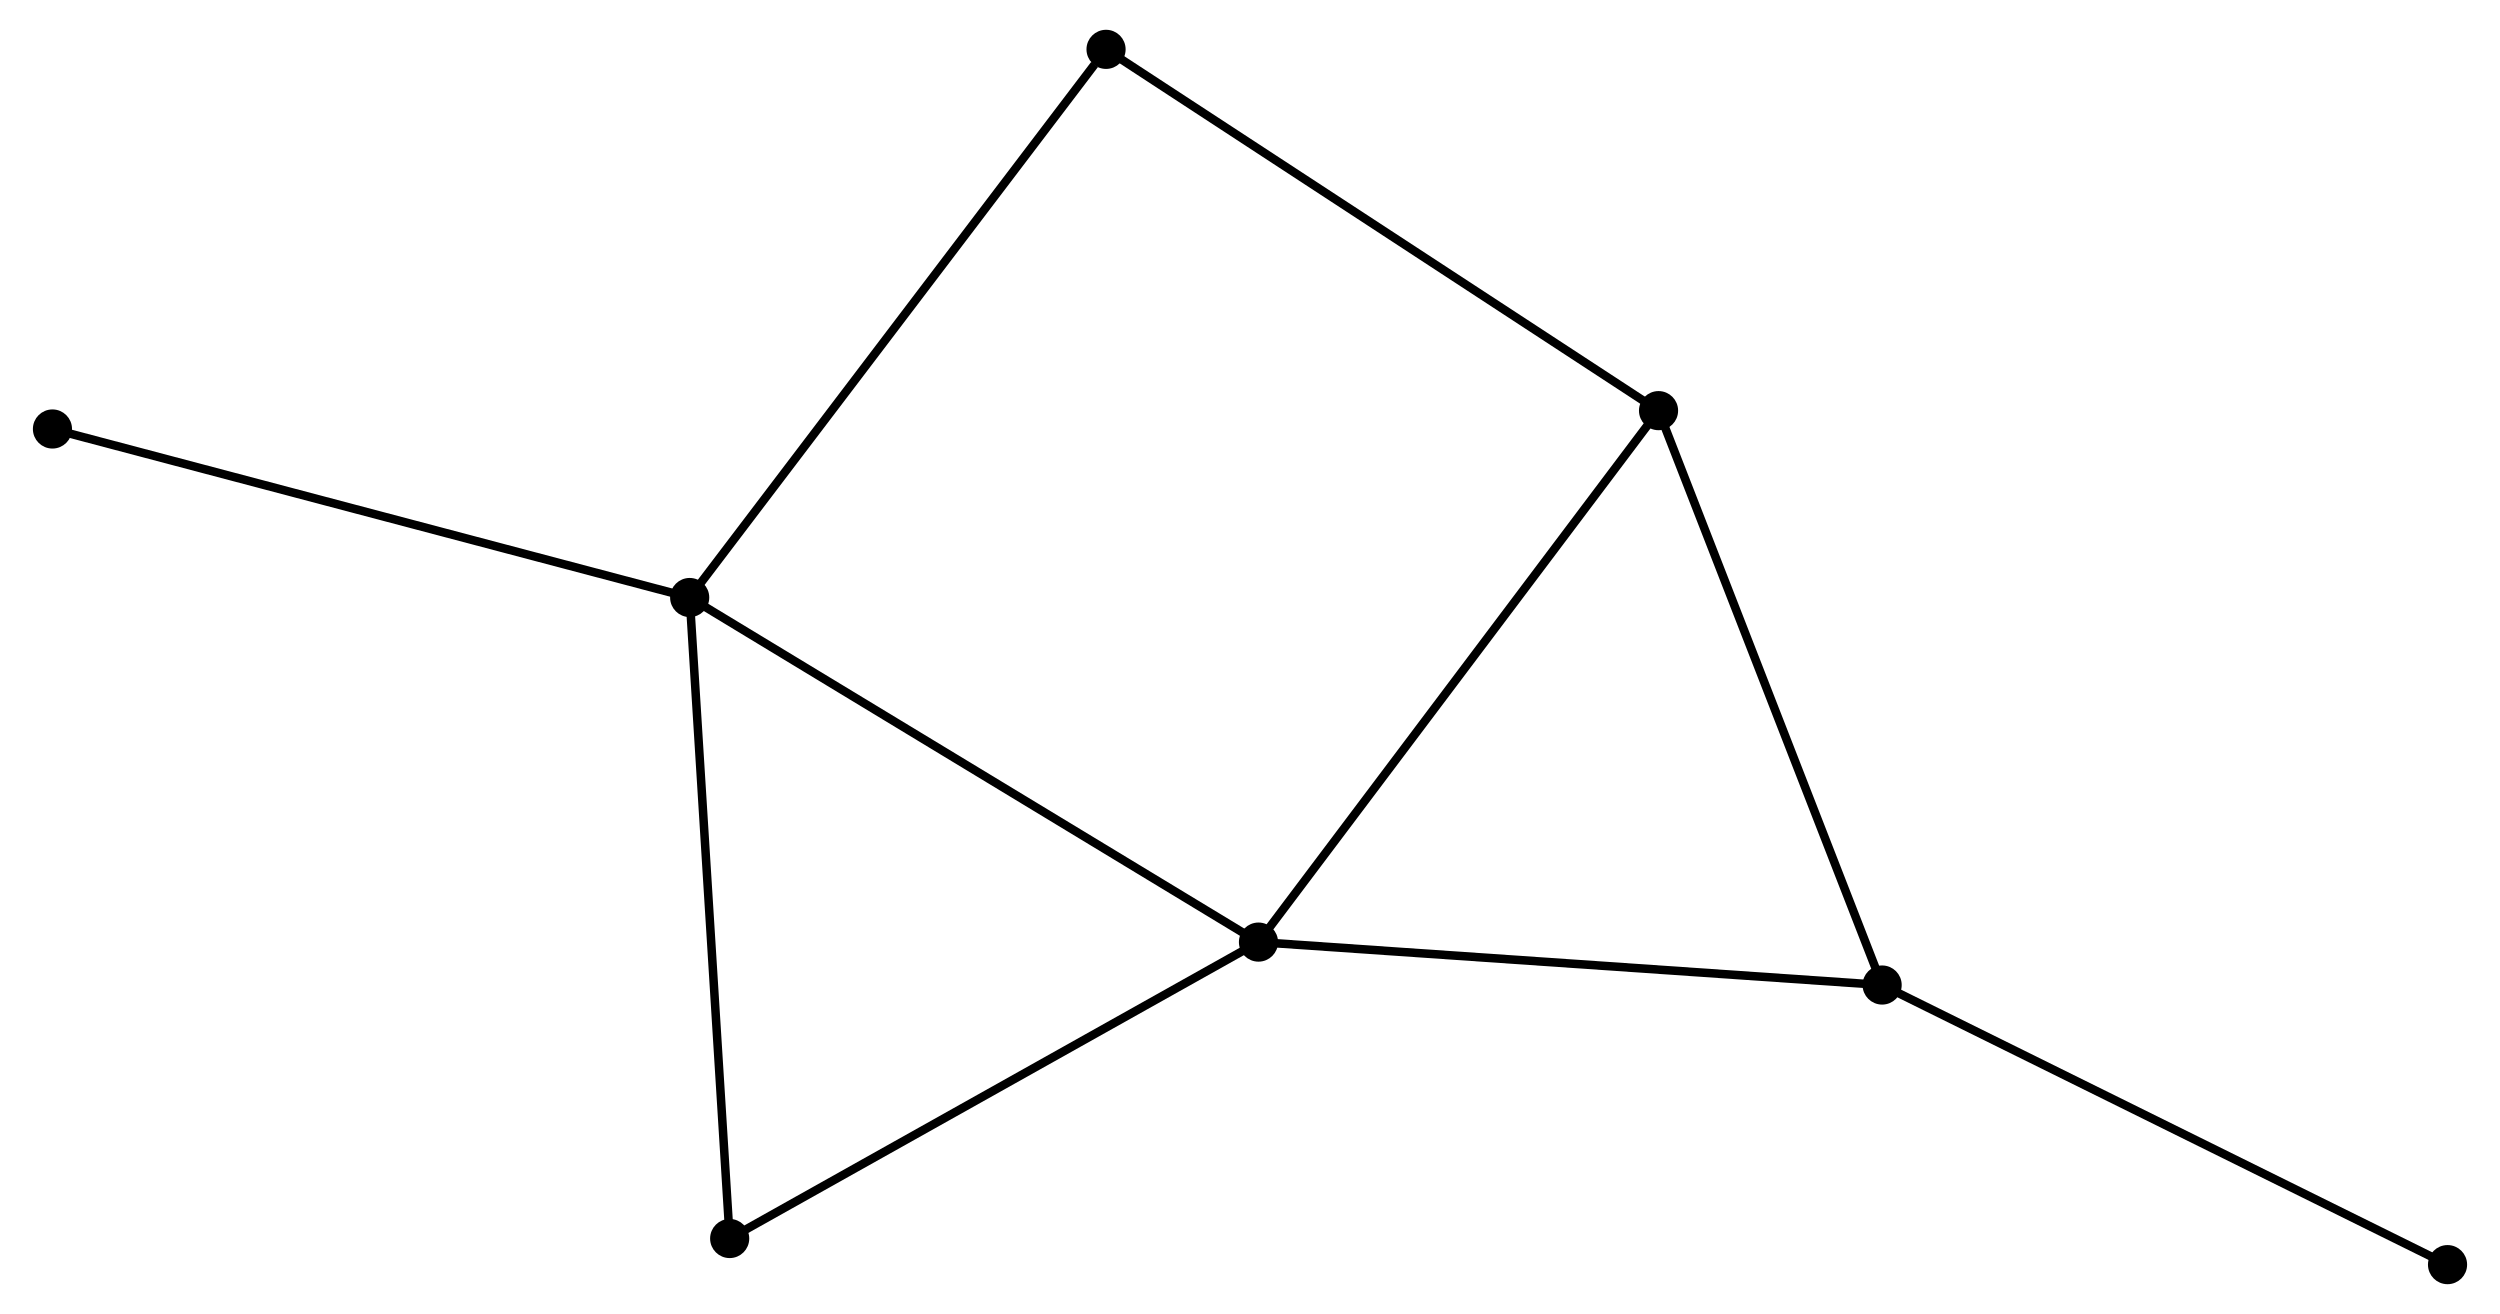 <?xml version="1.0" encoding="UTF-8" standalone="no"?>
<!DOCTYPE svg PUBLIC "-//W3C//DTD SVG 1.1//EN"
 "http://www.w3.org/Graphics/SVG/1.1/DTD/svg11.dtd">
<!-- Generated by graphviz version 2.36.0 (20140111.2315)
 -->
<!-- Title: %3 Pages: 1 -->
<svg width="293pt" height="154pt"
 viewBox="0.00 0.00 293.07 154.42" xmlns="http://www.w3.org/2000/svg" xmlns:xlink="http://www.w3.org/1999/xlink">
<g id="graph0" class="graph" transform="scale(1 1) rotate(0) translate(4 150.419)">
<title>%3</title>
<!-- 0 -->
<g id="node1" class="node"><title>0</title>
<ellipse fill="black" stroke="black" cx="76.687" cy="-80.199" rx="1.8" ry="1.8"/>
</g>
<!-- 1 -->
<g id="node2" class="node"><title>1</title>
<ellipse fill="black" stroke="black" cx="143.531" cy="-39.704" rx="1.8" ry="1.8"/>
</g>
<!-- 0&#45;&#45;1 -->
<g id="edge1" class="edge"><title>0&#45;&#45;1</title>
<path fill="none" stroke="black" d="M78.34,-79.198C87.507,-73.644 132.056,-46.656 141.691,-40.819"/>
</g>
<!-- 4 -->
<g id="node3" class="node"><title>4</title>
<ellipse fill="black" stroke="black" cx="81.387" cy="-4.869" rx="1.8" ry="1.8"/>
</g>
<!-- 0&#45;&#45;4 -->
<g id="edge2" class="edge"><title>0&#45;&#45;4</title>
<path fill="none" stroke="black" d="M76.803,-78.337C77.454,-67.915 80.635,-16.918 81.275,-6.666"/>
</g>
<!-- 5 -->
<g id="node4" class="node"><title>5</title>
<ellipse fill="black" stroke="black" cx="125.618" cy="-144.619" rx="1.8" ry="1.8"/>
</g>
<!-- 0&#45;&#45;5 -->
<g id="edge3" class="edge"><title>0&#45;&#45;5</title>
<path fill="none" stroke="black" d="M77.897,-81.792C84.608,-90.627 117.218,-133.56 124.271,-142.845"/>
</g>
<!-- 6 -->
<g id="node5" class="node"><title>6</title>
<ellipse fill="black" stroke="black" cx="1.8" cy="-100.004" rx="1.8" ry="1.8"/>
</g>
<!-- 0&#45;&#45;6 -->
<g id="edge4" class="edge"><title>0&#45;&#45;6</title>
<path fill="none" stroke="black" d="M74.836,-80.689C64.475,-83.429 13.778,-96.836 3.586,-99.531"/>
</g>
<!-- 1&#45;&#45;4 -->
<g id="edge7" class="edge"><title>1&#45;&#45;4</title>
<path fill="none" stroke="black" d="M141.739,-38.699C132.664,-33.612 91.882,-10.752 83.069,-5.812"/>
</g>
<!-- 2 -->
<g id="node6" class="node"><title>2</title>
<ellipse fill="black" stroke="black" cx="216.823" cy="-34.659" rx="1.8" ry="1.8"/>
</g>
<!-- 1&#45;&#45;2 -->
<g id="edge5" class="edge"><title>1&#45;&#45;2</title>
<path fill="none" stroke="black" d="M145.343,-39.58C155.395,-38.888 204.241,-35.525 214.806,-34.797"/>
</g>
<!-- 3 -->
<g id="node7" class="node"><title>3</title>
<ellipse fill="black" stroke="black" cx="190.547" cy="-102.16" rx="1.8" ry="1.8"/>
</g>
<!-- 1&#45;&#45;3 -->
<g id="edge6" class="edge"><title>1&#45;&#45;3</title>
<path fill="none" stroke="black" d="M144.694,-41.248C151.142,-49.814 182.476,-91.438 189.253,-100.44"/>
</g>
<!-- 2&#45;&#45;3 -->
<g id="edge8" class="edge"><title>2&#45;&#45;3</title>
<path fill="none" stroke="black" d="M216.065,-36.606C212.228,-46.463 194.984,-90.76 191.258,-100.332"/>
</g>
<!-- 7 -->
<g id="node8" class="node"><title>7</title>
<ellipse fill="black" stroke="black" cx="283.269" cy="-1.8" rx="1.8" ry="1.8"/>
</g>
<!-- 2&#45;&#45;7 -->
<g id="edge9" class="edge"><title>2&#45;&#45;7</title>
<path fill="none" stroke="black" d="M218.466,-33.846C227.579,-29.34 271.862,-7.441 281.44,-2.705"/>
</g>
<!-- 3&#45;&#45;5 -->
<g id="edge10" class="edge"><title>3&#45;&#45;5</title>
<path fill="none" stroke="black" d="M188.942,-103.209C180.037,-109.032 136.765,-137.33 127.406,-143.45"/>
</g>
</g>
</svg>
